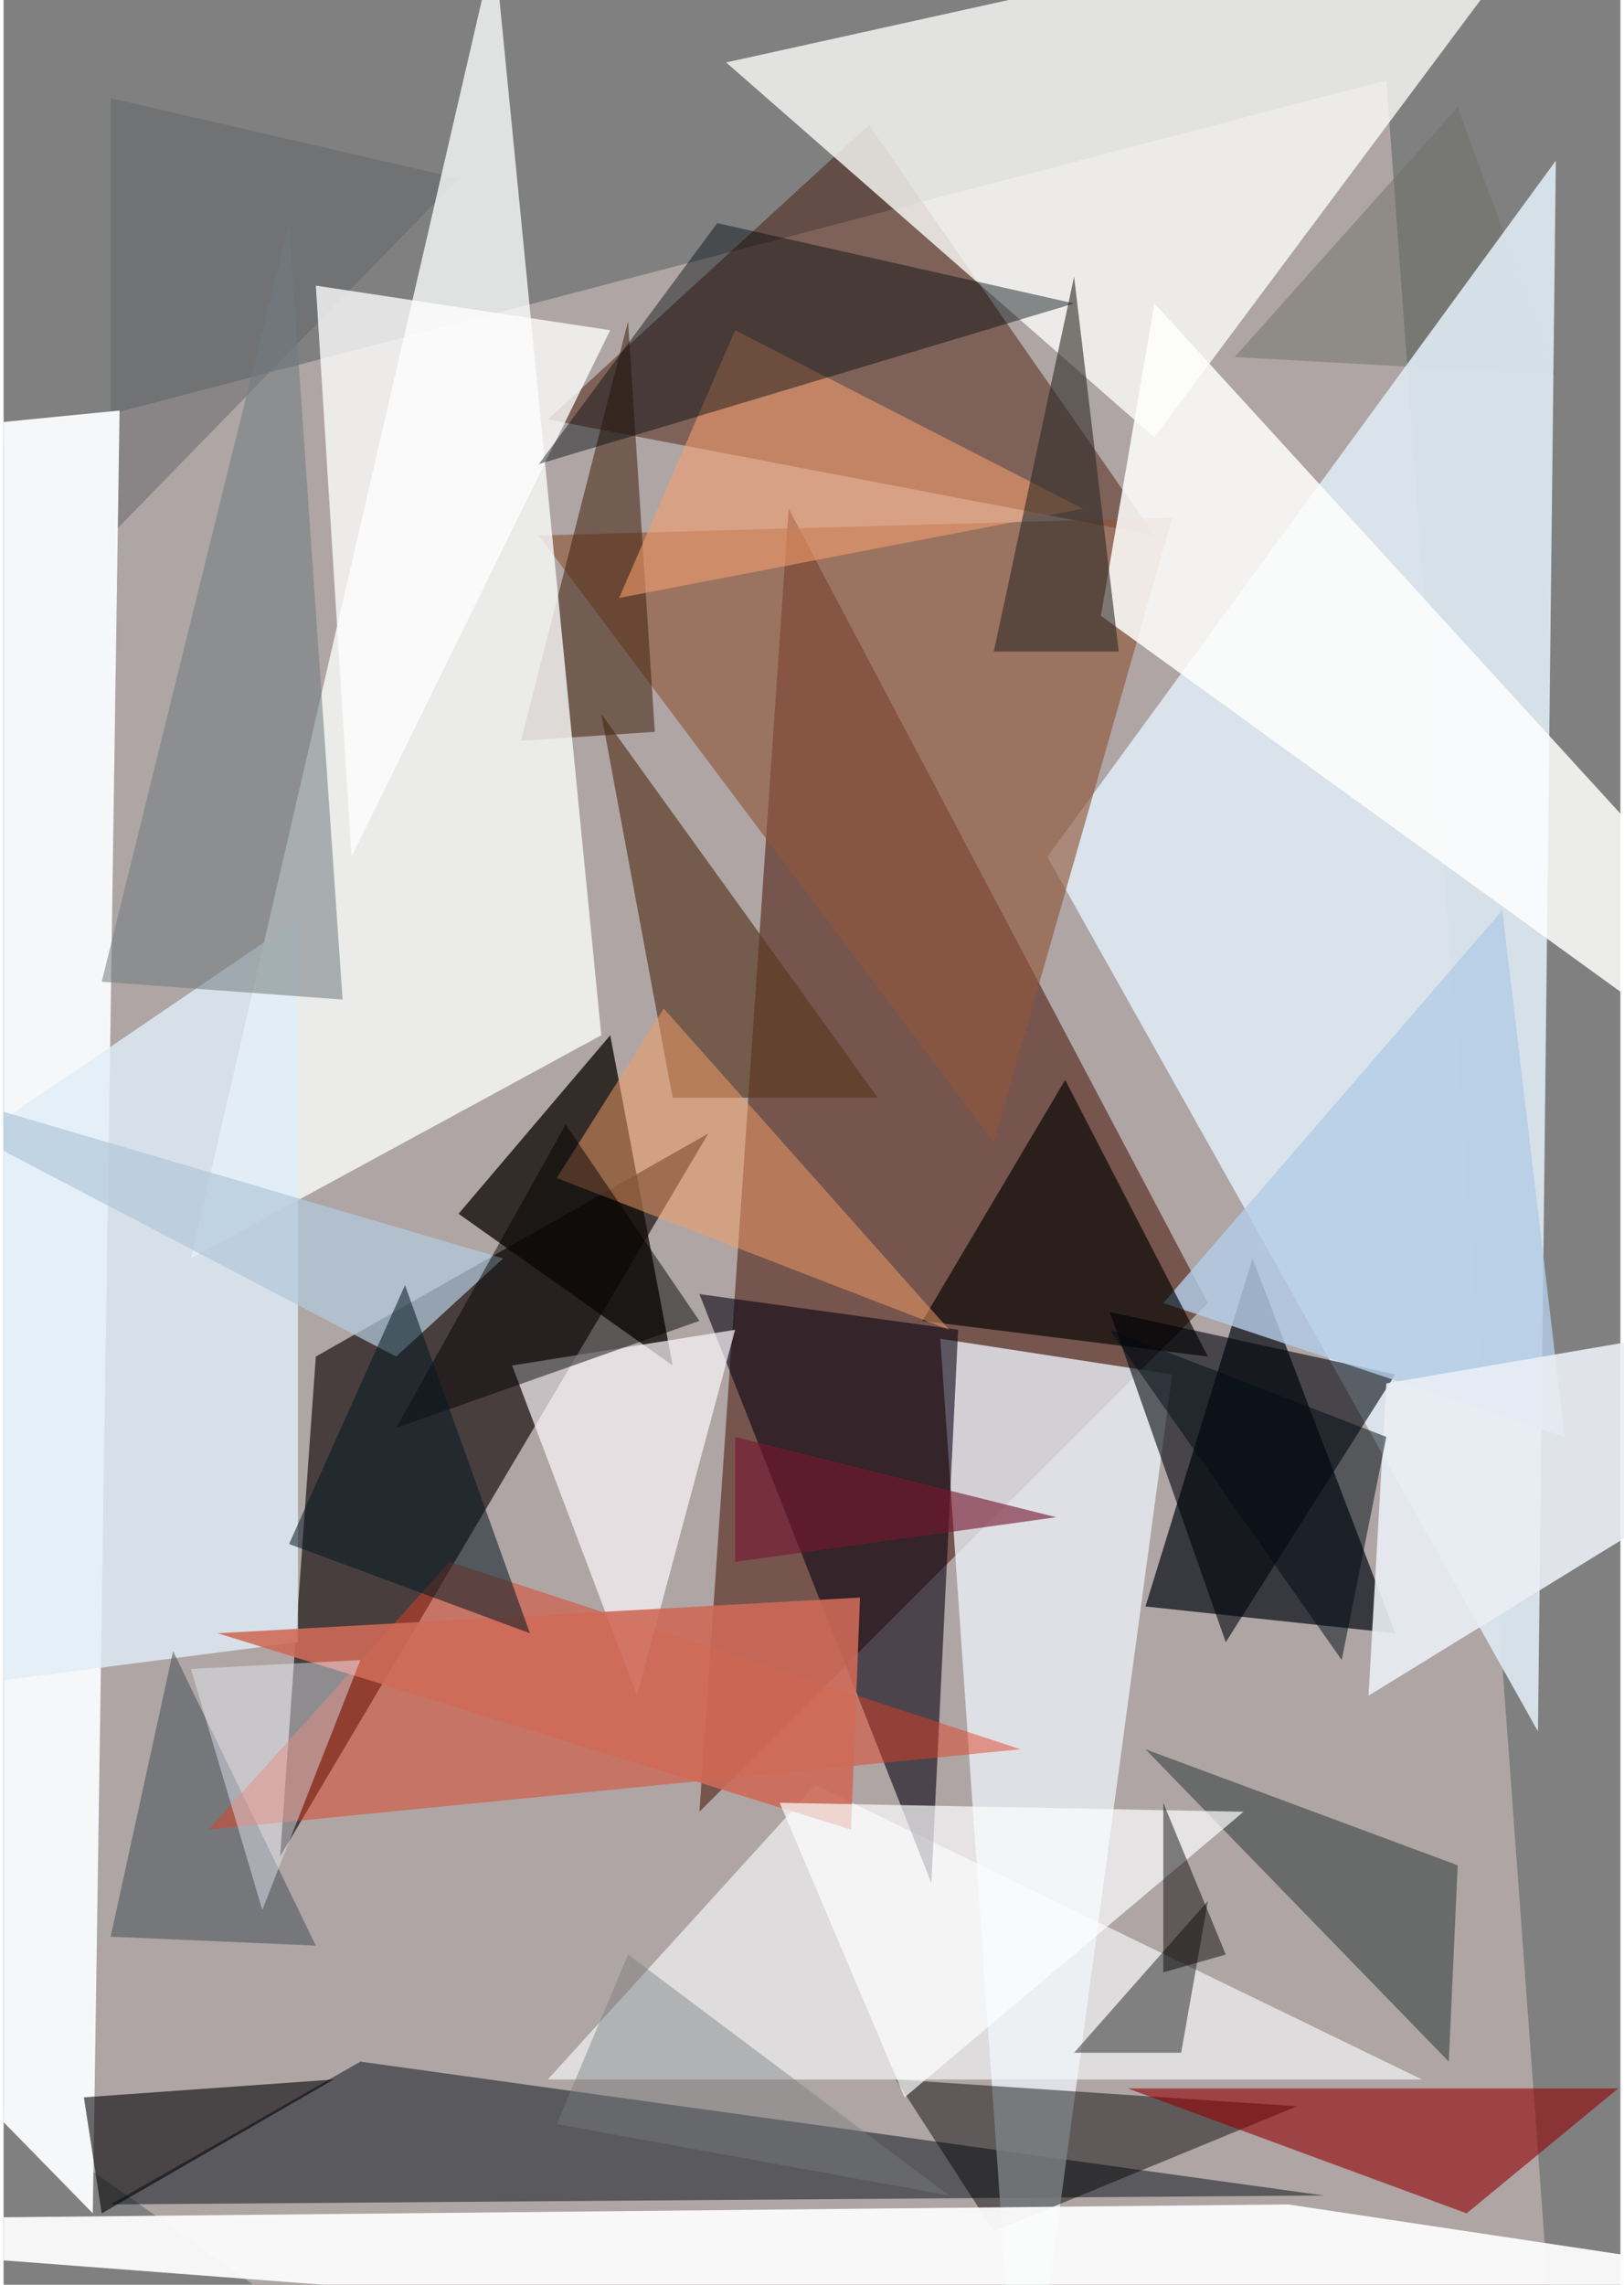 <svg xmlns="http://www.w3.org/2000/svg" viewBox="0 0 181.239 256" clip-path="url(#a)" width="320" height="450"><rect x="0" y="0" width="181.239" height="256" fill="#808080" stroke="none"/><defs><clipPath id="a" clipPathUnits="objectBoundingBox"><path d="M0 0h181.239v256H0z"/></clipPath></defs><path fill="transparent" d="M0 0h181.239v256H0z"/><path d="M-193 100L155 9l26 355z" fill="#B0A6A5" fill-opacity=".99"/><path d="M135 146L88 57 78 203z" fill="#60372D" fill-opacity=".72"/><path d="M31 208l48-81-44 25z" fill="#372C2C" fill-opacity=".85"/><path d="M140 141l-12 39 28 3z" fill="#000711" fill-opacity=".68"/><path d="M138 40l36 2-11-30z" fill="#6F7069" fill-opacity=".49"/><path d="M61 47l36-33 32 46z" fill="#431100" fill-opacity=".45"/><path d="M163 209l-35-13 34 35z" fill="#4D5252" fill-opacity=".71"/><path d="M40 231l-28 16 136-1z" fill="#182027" fill-opacity=".56"/><path d="M105 150l9 130 17-126z" fill="#EAEFF6" fill-opacity=".8"/><path d="M12 60V11l39 9z" fill="#636567" fill-opacity=".49"/><path d="M75 123h23L67 80z" fill="#5A3A24" fill-opacity=".69"/><path d="M174 18l-57 78 55 98z" fill="#DDE8F1" fill-opacity=".92"/><path d="M75 153l-7-37-17 20z" fill="#140E0A" fill-opacity=".8"/><path d="M156 154l-32-7 13 37z" fill="#00040C" fill-opacity=".59"/><path d="M60 60l71-2-20 70z" fill="#8E573C" fill-opacity=".64"/><path d="M91 200l68 33H61z" fill="#F5F7F9" fill-opacity=".67"/><path d="M10 248l3-202-183 18z" fill="#F7F8F9" fill-opacity=".99"/><path d="M111 250l34-14-45-3z" fill="#000002" fill-opacity=".46"/><path d="M176-14l-47 63L81 7z" fill="#FEFFFC" fill-opacity=".78"/><path d="M73 82l-3-46-12 47z" fill="#472612" fill-opacity=".57"/><path d="M55-6l12 122-46 25z" fill="#FDFFFF" fill-opacity=".77"/><path d="M144 247l233 35-433-33z" fill="#FCFCFC" fill-opacity=".95"/><path d="M123 69l6-35 106 116z" fill="#FFFFFE" fill-opacity=".85"/><path d="M104 211l-26-66 29 4z" fill="#090311" fill-opacity=".59"/><path d="M82 37L69 67l52-10z" fill="#F89E6E" fill-opacity=".57"/><path d="M168 102l-38 44 45 15z" fill="#B3CDE6" fill-opacity=".81"/><path d="M164 248l-38-14h55z" fill="#930004" fill-opacity=".59"/><path d="M-114 203L33 103v81z" fill="#E1EEF8" fill-opacity=".81"/><path d="M35 218l-23-1 7-32z" fill="#4A545A" fill-opacity=".56"/><path d="M23 205l91-9-64-21z" fill="#E03F22" fill-opacity=".48"/><path d="M82 149l-11 41-14-37z" fill="#FFFBFF" fill-opacity=".68"/><path d="M-19 119l63 33 12-11z" fill="#B3C9DB" fill-opacity=".72"/><path d="M9 235l2 13 26-15z" fill="#000003" fill-opacity=".58"/><path d="M24 183l72-4-1 26z" fill="#CF6A58" fill-opacity=".89"/><path d="M153 190l78-48-76 13z" fill="#EAEFF5" fill-opacity=".9"/><path d="M103 148l32 4-16-31z" fill="#000001" fill-opacity=".64"/><path d="M62 238l8-19 36 27z" fill="#787B7E" fill-opacity=".43"/><path d="M132 230l3-17-15 17z" fill-opacity=".42"/><path d="M120 31l5 42h-14z" fill="#302A25" fill-opacity=".6"/><path d="M68 37l-33-5 4 64z" fill="#FFF" fill-opacity=".77"/><path d="M82 161v14l36-5z" fill="#761831" fill-opacity=".61"/><path d="M62 132l44 17-32-36z" fill="#F39E67" fill-opacity=".51"/><path d="M87 202l52 1-38 32z" fill="#FEFFFF" fill-opacity=".69"/><path d="M124 149l26 37 5-25z" fill="#000D15" fill-opacity=".51"/><path d="M63 126l-19 34 34-12z" fill="#000002" fill-opacity=".48"/><path d="M32 173l27 10-14-39z" fill="#071A23" fill-opacity=".55"/><path d="M60 52l20-27 40 9z" fill="#02090D" fill-opacity=".44"/><path d="M40 186l-19 1 8 27z" fill="#EBEFFA" fill-opacity=".44"/><path d="M32 25l6 87-27-2z" fill="#727C80" fill-opacity=".55"/><path d="M130 221v-19l7 17z" fill-opacity=".46"/></svg>